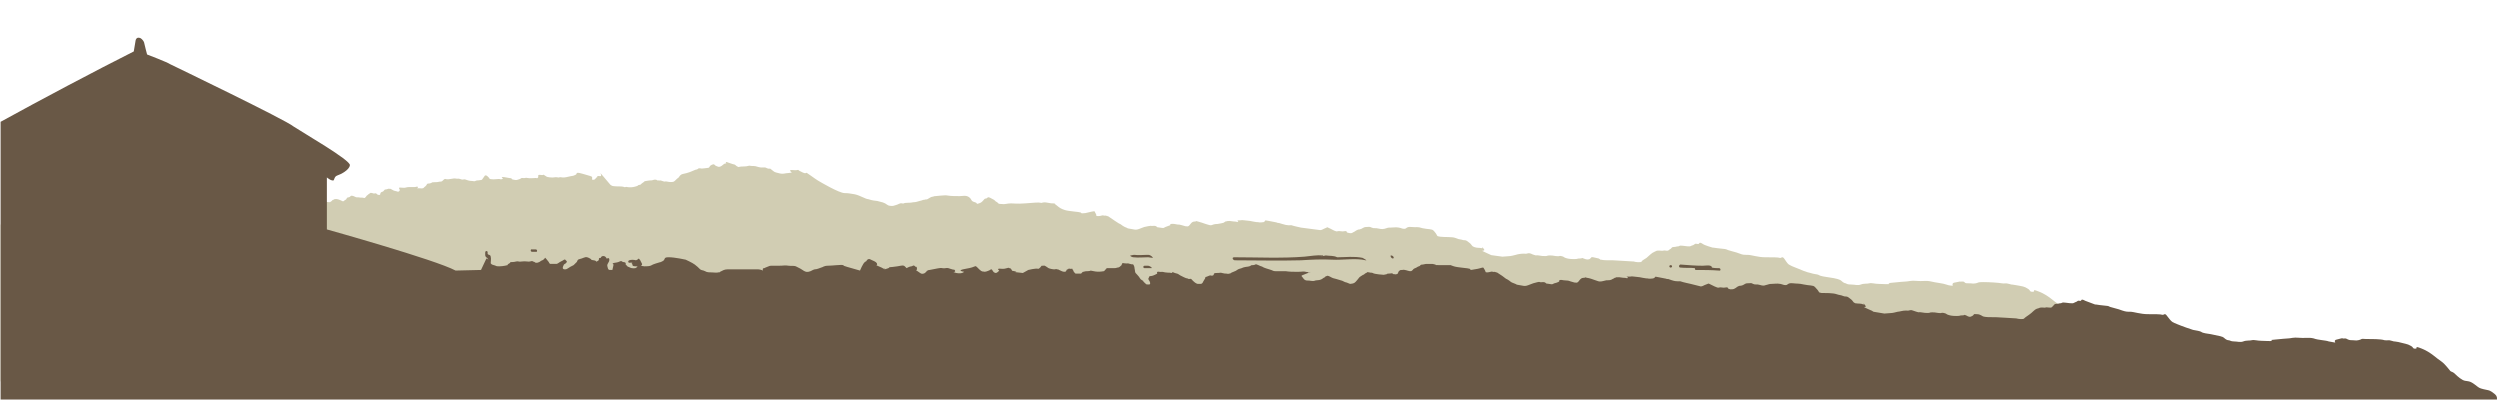 <?xml version="1.0" encoding="utf-8"?>
<!-- Generator: Adobe Illustrator 16.0.0, SVG Export Plug-In . SVG Version: 6.00 Build 0)  -->
<!DOCTYPE svg PUBLIC "-//W3C//DTD SVG 1.1//EN" "http://www.w3.org/Graphics/SVG/1.1/DTD/svg11.dtd">
<svg version="1.1" xmlns="http://www.w3.org/2000/svg" xmlns:xlink="http://www.w3.org/1999/xlink" x="0px" y="0px" width="413px"
	 height="66px" viewBox="0 0 413 66" style="enable-background:new 0 0 413 66;" xml:space="preserve">
<style type="text/css">
<![CDATA[
	.st0{fill:#E0DEC8;}
	.st1{clip-path:url(#SVGID_16_);fill:none;}
	.st2{clip-path:url(#SVGID_2_);}
	.st3{clip-path:url(#SVGID_4_);}
	.st4{clip-path:url(#SVGID_6_);}
	.st5{clip-path:url(#SVGID_8_);}
	.st6{clip-path:url(#SVGID_18_);fill:none;}
	.st7{fill:none;}
	.st8{fill:#695845;}
	.st9{fill:#695846;}
	.st10{fill:#D1CDB3;}
	.st11{clip-path:url(#SVGID_10_);}
	.st12{clip-path:url(#SVGID_12_);}
	.st13{clip-path:url(#SVGID_14_);}
	.st14{clip-path:url(#SVGID_16_);}
	.st15{clip-path:url(#SVGID_18_);}
	.st16{fill:#DAD7BC;}
]]>
</style>
<g id="Layer_1">
</g>
<g id="Layer_2">
</g>
<g id="Layer_3_1_">
	<g>
		<defs>
			<rect id="SVGID_9_" x="0.1" y="-2.7" width="435.2" height="68.7"/>
		</defs>
		<clipPath id="SVGID_2_">
			<use xlink:href="#SVGID_9_"  style="overflow:visible;"/>
		</clipPath>
		<g class="st2">
			<g id="Layer_3_5_">
				<path class="st10" d="M23.8,34.1c0.4,0.1,0.5,0,0.9-0.1c0.3-0.1,0.2-0.1,0.9-0.3c0.8-0.2,0.8-0.3,1.3-0.4
					c0.5-0.1,0.2,0.1,0.8-0.2c0.6-0.2,0.6-0.2,0.6-0.2s-0.2-0.3,0,0c0.2,0.3-0.1,0.2,0.2,0.3c0.2,0.1,0.3-0.1,0.3-0.1
					s0.1-0.3,0.4-0.2c0.4,0.1,0.2,0.2,0.5,0.3c0.2,0.1,0.2,0.1,0.2,0.1s0.1-0.5,0.4-0.6c0.3-0.1,0.2-0.6,0.5-0.5
					c0.4,0.1,0.4-0.1,0.7,0.4c0.3,0.4,0.5,0.7,0.7,0.7c0.2,0.1,0.2,0,0.7,0.1c0.4,0.1,0.7-0.1,1.3,0.1c0.5,0.2,0.9,0.2,1,0.2
					c0.2,0.1,0.2,0,0.5,0c0.3,0,0.5-0.1,0.5-0.1l0.2-0.3c0,0-0.4-0.4,0.4-0.2c0.8,0.2,0.8,0.2,0.8,0.2s0.1,0.2,0.2,0.2
					c0.2,0,0.4,0.1,0.5,0c0.2-0.1-0.4,0.1,0.2-0.1c0.5-0.2,0.1-0.3,0.5-0.2c0.5,0.1,0.1,0.1,0.5,0.1c0.4,0.1,0.4,0.1,0.4,0.1
					l0.6-0.1c0,0-0.1-0.4,0.5-0.4c0.5,0,0.6-0.2,1.1-0.1c0.5,0.1,0.2-0.2,0.8,0c0.6,0.2,0.4-0.1,0.9,0.2c0.5,0.2,0.1,0.2,0.5,0.2
					c0.5,0.1,0.3,0.1,1.1,0.1c0.8,0,0.9,0,1.2,0c0.3,0-0.1-0.2,0.5-0.1c0.5,0.1,0.6-0.1,0.9,0.1c0.3,0.2-0.2,0,0.3,0.2
					c0.5,0.2,0.6,0.2,0.9,0.2s0.2-0.4,0.7-0.1c0.4,0.2,0.2,0.3,0.5,0.5c0.2,0.2,0.2,0.2,0.8,0.3c0.5,0.1,0.5,0.1,0.5,0.1l0.5-0.6
					c0,0,0-0.1,0.5,0c0.5,0.1,0.2,0.1,0.5,0.1c0.3,0,0.2-0.7,0.5-0.7c0.3,0.1,0.8,0.1,0.8,0.1l0.3-0.2c0,0,0.1-0.2,0.3-0.2
					c0.2-0.1-0.2,0,0.2-0.1c0.5-0.1,0.9,0.2,1,0.2c0.2,0.1-0.2-0.1,0.2,0.1c0.3,0.2,0.4-0.2,0.6-0.2c0.2-0.1,0.1-0.4,0.5-0.4
					c0.4-0.1,0.2-0.4,0.8-0.2c0.5,0.2,0.3,0.2,0.8,0.2c0.5,0.1,0.7,0,0.9,0.1c0.2,0.1,0.4-0.3,0.5-0.4c0.2-0.1,0.2-0.2,0.4-0.3
					c0.2-0.1,0.1-0.2,0.5-0.1c0.5,0.2,0.4-0.1,0.7,0.1c0.2,0.2,0.2,0.2,0.5,0.2c0.2,0,0-0.4,0.4-0.5c0.4-0.1,0.3-0.4,0.6-0.4
					c0.3,0,0.4-0.2,0.7-0.1c0.3,0.1-0.2-0.2,0.3,0.1c0.5,0.3,0.5,0.2,0.8,0.3c0.2,0.1,0.4,0.1,0.5-0.1c0.2-0.2-0.5-0.6,0.3-0.5
					c0.8,0.1,0.7-0.1,1.3-0.1c0.5,0,0.5,0,0.9,0c0.4,0,0.4-0.2,0.5,0c0.2,0.2-0.5,0.2,0.2,0.2c0.8,0.1,0.8-0.1,0.9-0.2
					c0.2-0.1,0.4-0.4,0.4-0.4s-0.1-0.2,0.5-0.2c0.5-0.1,0.1-0.2,0.8-0.2c0.7,0,0.6-0.1,1-0.1s0.5-0.6,0.9-0.4
					c0.5,0.1,1.2-0.2,1.6-0.1c0.4,0.1,0.2-0.1,0.8,0.1c0.5,0.2,0.4-0.1,0.9,0.1c0.5,0.2,0.9,0.2,1,0.2c0.2,0,0.4,0.1,0.5,0
					c0.2-0.1,0.3-0.1,0.5-0.1s0.6-0.1,0.6-0.1l0.5-0.7c0,0,0.2-0.1,0.4,0.1c0.2,0.2,0.4,0.4,0.4,0.4s-0.4,0,0.2,0.1
					c0.5,0.1,1.3-0.1,1.5,0c0.2,0.1,0.5-0.1,0.5-0.1s-0.7-0.4,0.4-0.2c1,0.2,0.9,0.1,1,0.2c0.1,0.1-0.1,0.1,0.4,0.2
					c0.5,0.1,0.5,0,0.9-0.1c0.3-0.1,0.2-0.2,0.5-0.2c0.4,0.1,0.5-0.1,0.8,0c0.3,0.1,1.3,0,1.5,0c0.2,0-0.2,0.2,0.2,0
					c0.3-0.2-0.2-0.6,0.5-0.5c0.7,0.1,0.3-0.2,0.7,0.1c0.4,0.2,0.1,0.2,0.8,0.3c0.7,0.1,0.9-0.1,1.3,0c0.2,0.1,0.3-0.1,0.7,0
					c0.4,0.1,1-0.1,1.5-0.2c0.5-0.1,0.2,0,0.5-0.1c0.2-0.1-0.2,0.1,0.2-0.1c0.5-0.1-0.2-0.6,1.2-0.2c1.3,0.4,1.6,0.4,1.6,0.6
					c0.1,0.2-0.2,0.4,0.2,0.4c0.4,0,0.4-0.4,0.6-0.4c0.2-0.1-0.2-0.3,0.5-0.2c0.6,0.1-0.5-1.2,0.6,0.1c1.1,1.3,1.1,1.3,1.1,1.3
					s0.1,0.1,0.3,0.2c0.2,0.1,1.3,0.1,1.3,0.1s0.5,0,0.7,0.1c0.2,0.1,0.2-0.1,0.5,0c0.4,0.1,1,0,1,0s0.5-0.1,0.7-0.2
					c0.2-0.2,0.2-0.1,0.5-0.2c0.2-0.2,0.2-0.2,0.5-0.4c0.4-0.2-0.2-0.1,0.4-0.2c0.5-0.1,0.7-0.1,0.9-0.1c0.2,0,0.5-0.2,0.8-0.1
					c0.3,0.1-0.1,0.1,0.3,0.1c0.4,0.1,0.2-0.1,0.7,0.1c0.5,0.2,0.4,0,0.8,0.1c0.4,0.1,0.9,0.1,1.1,0s0.5-0.5,0.7-0.6
					c0.2-0.1,0.2-0.4,0.6-0.6c0.4-0.1-0.1,0,0.8-0.2c0.8-0.2,1.4-0.6,1.7-0.6c0.3-0.1,0.1-0.2,0.5-0.2c0.4,0.1,0.5,0,0.8,0
					c0.2,0,0.7-0.1,0.7-0.1l0.2-0.3c0,0,0.5-0.4,0.7-0.2s0.2,0.2,0.5,0.3c0.2,0.1,0.4,0.1,0.7-0.1c0.3-0.2,0.4-0.4,0.7-0.4
					c0.3,0.1-0.5-0.5,0.5-0.1c1.1,0.4,0.9,0.2,1.1,0.4c0.2,0.2,0.5,0.3,0.5,0.3s0.2-0.1,0.9-0.1c0.7,0,0.7-0.2,1.1-0.1
					c0.4,0.1,0.4-0.1,1.3,0.2c0.8,0.2,0.9-0.1,1.4,0.2c0.5,0.2,0.4-0.1,0.7,0.2c0.3,0.2,0.4,0.4,0.8,0.5c0.4,0.1,0.7,0.2,1,0.2
					c0.4,0,0.6-0.1,0.9-0.1c0.2,0,0.7-0.1,0.7-0.1s-0.8-0.5,0.2-0.4c1,0.1,0.7-0.2,1,0.1c0.4,0.2-0.2-0.1,0.6,0.3
					c0.9,0.4,0.1-0.4,1.3,0.5c1.1,0.8,1.5,1,1.5,1s3.2,1.9,4.1,1.9c0.8,0,0.9,0.1,1.7,0.2c0.9,0.2,1.8,0.8,2.2,0.8
					c0.4,0.1,0.5,0.2,1.5,0.3c0.9,0.2,1.1,0.3,1.3,0.4c0.2,0.1,0.5,0.4,0.8,0.4c0.2,0,0.4,0.1,0.9-0.1c0.5-0.1,0.7-0.4,1.1-0.3
					c0.4,0.1,0.1-0.1,0.9-0.1c0.8,0,0.8-0.1,1.1-0.1c0.3,0,0.5-0.1,0.9-0.2c0.5-0.1,0.5-0.2,0.8-0.2c0.2-0.1,0.3,0,0.5-0.1
					c0.2-0.1,0.6-0.4,0.8-0.4c0.2,0,0.2-0.1,0.5-0.1c0.2,0,1.6-0.2,2-0.1c0.5,0.1,1.5,0.1,2,0.1c0.5,0,1.1-0.2,1.6,0.2
					c0.5,0.4,0.2,0.6,0.9,0.8c0.7,0.2,0,0.4,0.7,0.2c0.7-0.2,0.8-0.8,1.1-0.8c0.4,0,0.2-0.4,0.8-0.1c0.7,0.4,0.5,0.2,0.9,0.6
					c0.5,0.2,0.2,0.4,0.9,0.4c0.6,0.1,0.9-0.1,1.6-0.1c0.7,0,0.9,0.1,2.3,0c1.4-0.1,2.3-0.2,2.6-0.1c0.3,0.1,0.2-0.2,1.2,0
					c0.9,0.2,1,0,1.2,0.2c0.2,0.2-0.5-0.3,0.2,0.2c0.6,0.5,0.8,0.6,1.4,0.8c0.6,0.2,2.4,0.3,2.6,0.4c0.2,0.1-0.1,0.2,0.8,0.1
					c0.8-0.2,1.3-0.3,1.4-0.3c0.2,0,0.1,0.1,0.3,0.4c0.2,0.3-0.1,0.4,0.4,0.4c0.5,0,0.7-0.2,0.9-0.1c0.2,0.1,0.2-0.1,0.6,0.1
					c0.4,0.2-0.5-0.4,0.4,0.2c0.9,0.6,1,0.7,1.5,1c0.5,0.2,0.4,0.3,1,0.6c0.6,0.2,0.2,0.2,0.9,0.3s0.8,0.2,1.2,0.1
					c0.4-0.1,0.5-0.2,1.1-0.4c0.5-0.1,0.9-0.2,1.1-0.2c0.2,0.1,0.6-0.1,0.9,0.1c0.3,0.2-0.1,0.1,0.6,0.2c0.7,0.1,0.5,0.1,0.9-0.1
					c0.5-0.2,0.8-0.3,0.8-0.3s-0.2-0.3,0.7-0.2c0.9,0.2,0.5,0,1.2,0.2c0.6,0.2,0.7,0.2,1,0.2c0.4-0.1,0.5-0.8,1.1-0.8
					c0.6,0-0.2-0.2,0.6,0s1.9,0.7,2.2,0.6c0.3-0.1,0.5-0.2,1-0.2c0.5-0.1,0.7-0.1,1-0.2c0.3-0.2,0.4-0.3,0.5-0.2
					c0.2,0.1-0.4-0.1,0.5-0.1c0.9,0.1,0.6,0.1,0.9,0.1c0.5,0,0.2,0.2,0.5,0c0.2-0.2-0.6-0.2,0.2-0.2c0.9,0-0.2-0.1,0.9,0
					c1,0.1,0.9,0.1,1.4,0.2c0.5,0.1,0.6,0.1,0.8,0.1c0.2,0.1,0.9,0,0.9,0c0.5-0.2-0.1-0.4,0.9-0.2c0.9,0.2,1.2,0.2,1.4,0.3
					c0.2,0.1-0.1-0.1,0.8,0.2c0.9,0.3,1.3,0.2,1.5,0.2c0.2,0.1,1.6,0.4,1.6,0.4L218,38c0,0,0.2,0.1,0.7-0.2c0.5-0.2,0.4-0.2,0.5-0.2
					c0.2,0-0.5-0.3,0.2,0c0.7,0.3,0.9,0.5,1.3,0.6c0.2,0.1,0.3-0.1,0.8,0c0.5,0.1,0.7-0.1,0.9,0c0.2,0.1-0.1,0.2,0.5,0.3
					c0.5,0.1,0.5-0.1,0.8-0.2c0.2-0.1,0.5-0.4,0.9-0.4c0.5-0.1,0.6-0.4,1.1-0.4c0.5,0,0.5-0.1,0.9,0.1c0.3,0.1,0.2,0.1,0.8,0.1
					c0.6,0.1,0.8,0.2,1.3,0.1c0.6-0.2,0.6-0.2,1-0.2c0.5,0,0.9-0.1,1.4,0c0.5,0.1,0.5,0.2,0.9,0.2s0.3-0.4,1.2-0.3
					c0.9,0.1,0.9-0.1,1.8,0.2c0.9,0.2,1.6,0.1,1.8,0.4c0.2,0.2-0.4-0.5,0.2,0.2c0.6,0.7,0.2,0.7,0.9,0.8s2,0,2.5,0.2
					c0.5,0.2,0.5,0.2,1.1,0.3c0.5,0.2,0.5-0.1,1.1,0.4c0.7,0.5,0.4,0.6,0.9,0.8c0.5,0.2,0.9,0.1,1.3,0.2c0.3,0.1-0.2-0.6,0.3,0.1
					c0.5,0.6-1.1,0,0.5,0.7c1.6,0.7,0.4,0.3,0.4,0.3l2.2,0.3l1.3-0.1c0,0,0.6-0.1,0.9-0.2c0.3-0.1,0.8-0.2,1.4-0.2
					c0.6,0.1,0.5-0.2,1.1,0c0.5,0.2-0.1,0,0.5,0.2c0.6,0.2,0.2,0,0.8,0.1c0.5,0.1,0.7,0.1,1.1,0.1s0.2-0.1,0.7-0.1
					c0.6,0,0.2,0,1,0.1c0.8,0.1,0.5-0.1,0.9,0c0.5,0.1,0.4,0.2,0.7,0.3c0.3,0.1,0.6,0.2,1.4,0.2s0.4-0.1,1-0.1c0.6,0,0.1-0.2,0.6,0
					c0.5,0.2,0.7,0.2,1,0.1c0.3-0.2,0.2-0.4,0.6-0.3c0.4,0.1,0.5,0.1,0.9,0.2c0.4,0.2,0.1,0.2,0.4,0.2c0.4,0.1,1,0.1,1.5,0.1
					c0.5,0,0.2,0,0.5,0c0.3,0,3.1,0.2,3.4,0.2c0.2,0.1,1.2,0.2,1.3,0c0.1-0.2,0.2-0.2,0.8-0.6c0.5-0.4,0.8-0.8,1.3-1
					c0.5-0.2,0.2-0.2,0.9-0.2c0.7,0.1,0.5-0.1,1,0c0.5,0.1,0.5-0.2,0.8-0.3c0.2-0.2,0.2-0.3,0.5-0.3c0.4,0,0.4-0.1,0.7-0.1
					s0.1-0.2,0.8-0.1c0.7,0.1,0.9,0.1,1.1,0.1c0.2,0,0.2-0.1,0.6-0.2c0.4-0.2,0.2-0.3,0.7-0.2c0.5,0.1,0.1-0.5,0.9,0
					c0.2,0.2,1.6,0.6,1.6,0.6s0.2,0,0.8,0.1c0.6,0.1,1.3,0.1,1.5,0.2c0.2,0.1,0.2,0.1,0.9,0.3c0.8,0.2,0.7,0.2,1.3,0.4
					c0.5,0.2,0.7,0.2,1.3,0.2c0.6,0,1.7,0.4,2.9,0.4c1.2,0,2.2,0,2.4,0.1c0.3,0.1,0.4-0.4,0.8,0.2c0.4,0.6,0.6,0.9,0.9,1
					c0.3,0.2,1.2,0.5,1.4,0.6c0.2,0.1,1.4,0.6,2,0.7c0.6,0.2,1.1,0.2,1.3,0.3c0.2,0.1,0.2,0.2,1.6,0.4c1.5,0.2,2,0.4,2.2,0.6
					c0.2,0.2,0.5,0.4,0.7,0.4c0.2,0.1,0.3,0.2,0.9,0.2s1.1,0.2,1.6,0c0.5-0.2,1.1-0.1,1.4-0.2c0.4-0.1,0.9,0.1,1.6,0.1
					c0.7,0,1.6,0.1,1.7,0c0.2-0.1-0.7-0.1,0.5-0.2c1.1-0.1,2-0.2,2.3-0.2c0.3,0,0.9-0.2,1.7-0.1c0.9,0.1,1.6-0.1,2.4,0.1
					c0.8,0.2,2,0.3,2.5,0.5c0.5,0.2,1.1,0.2,1.1,0.2s-0.2-0.4,0.2-0.5c0.5-0.1,1-0.2,1-0.2c0,0.1,0.5-0.1,0.7,0.1s0.2,0.2,0.8,0.2
					s0.5,0.1,1.1,0c0.5-0.1,0.2-0.2,1.2-0.2s2.6,0.1,3.1,0.2c0.5,0.1,0.5-0.1,1.2,0.1c0.6,0.2,0,0,1.1,0.2c1.1,0.2,1.4,0.2,2,0.6
					c0.5,0.3,0.2,0.5,0.8,0.5c0.6,0-0.4-0.6,1.1,0c1.5,0.6,2.4,1.6,3.2,2.1c0.7,0.5,1.3,1.4,1.5,1.6c0.2,0.2,0.4,0.1,0.8,0.5
					c0.4,0.4,1.1,1,1.6,1.1c0.5,0.1,0.8,0,1.6,0.6c0.8,0.6,0.7,0.6,1.5,0.8c0.8,0.2,0.8,0.1,1.3,0.4c0.5,0.3,0.5,0.2,0.8,0.6
					s-0.1,0.4,0.6,0.9s-0.2,1.4-0.2,1.4l0.5,0.8v4h-381v-22L23.8,34.1z"/>
			</g>
			<path class="st7" d="M218.1,42.5C218.1,42.5,218.1,42.4,218.1,42.5C218.1,42.4,218.1,42.5,218.1,42.5z"/>
			<path class="st9" d="M251.3,44C251.3,44,251.3,43.9,251.3,44C251.3,43.9,251.3,44,251.3,44z"/>
			<path class="st9" d="M156.3,43.9C156.3,43.9,156.3,43.9,156.3,43.9L156.3,43.9C156.3,43.9,156.3,43.9,156.3,43.9z"/>
			<path class="st9" d="M156.3,43.9L156.3,43.9C156.4,44,156.4,44,156.3,43.9z"/>
			<path class="st9" d="M156.3,43.9C156.2,43.9,156.2,43.9,156.3,43.9L156.3,43.9z"/>
			<path class="st9" d="M411.6,44.3C411.6,44.3,411.6,44.3,411.6,44.3C411.6,44.3,411.6,44.3,411.6,44.3z"/>
			<path class="st9" d="M411.6,64.7c-0.5-0.3-0.5-0.2-1.3-0.4s-0.7-0.2-1.5-0.8c-0.8-0.6-1.1-0.5-1.6-0.6c-0.5-0.1-1.2-0.7-1.6-1.1
				c-0.4-0.4-0.5-0.3-0.8-0.5c-0.2-0.2-0.8-1.1-1.5-1.6c-0.8-0.5-1.7-1.5-3.2-2.1c-1.5-0.6-0.5,0-1.1,0c-0.5,0-0.2-0.2-0.8-0.5
				c-0.5-0.3-0.9-0.3-2-0.6c-1.1-0.2-0.5,0-1.1-0.2c-0.6-0.2-0.6,0-1.2-0.1c-0.5-0.2-2.2-0.2-3.1-0.2c-0.9-0.1-0.6,0.1-1.2,0.2
				c-0.5,0.1-0.5,0-1.1,0c-0.5,0-0.5-0.1-0.8-0.2c-0.2-0.2-0.7,0-0.7-0.1c0-0.1-0.5,0.1-1,0.2c-0.5,0.1-0.2,0.5-0.2,0.5
				s-0.5-0.1-1.1-0.2c-0.5-0.2-1.7-0.2-2.5-0.5c-0.8-0.2-1.6,0-2.4-0.1c-0.9-0.1-1.4,0.1-1.7,0.1c-0.3,0-1.2,0.1-2.3,0.2
				c-1.2,0.1-0.2,0.1-0.5,0.2c-0.2,0.1-1,0-1.7,0c-0.7,0-1.2-0.2-1.6-0.1c-0.3,0.1-0.9,0-1.4,0.2c-0.5,0.2-1,0-1.6,0
				c-0.5,0-0.6-0.2-0.9-0.2c-0.2,0-0.5-0.2-0.7-0.4c-0.2-0.2-0.7-0.3-2.2-0.6c-1.5-0.2-1.4-0.3-1.6-0.4c-0.2-0.1-0.7-0.2-1.3-0.3
				c-0.6-0.2-1.8-0.6-2-0.7c-0.2-0.1-1.1-0.4-1.4-0.6c-0.3-0.2-0.5-0.5-0.9-1c-0.4-0.6-0.5-0.1-0.8-0.2c-0.2-0.1-1.3-0.1-2.4-0.1
				c-1.2,0-2.3-0.4-2.9-0.4c-0.5,0-0.7,0-1.3-0.2c-0.6-0.2-0.5-0.2-1.3-0.4c-0.7-0.2-0.8-0.2-0.9-0.3c-0.2-0.1-0.9-0.1-1.5-0.2
				c-0.5-0.1-0.8-0.1-0.8-0.1s-1.3-0.5-1.6-0.6c-0.9-0.5-0.5,0.1-0.9,0c-0.5-0.1-0.3,0.1-0.7,0.2c-0.4,0.2-0.4,0.2-0.6,0.2
				c-0.2,0-0.4,0-1.1-0.1c-0.7-0.1-0.5,0.1-0.8,0.1c-0.3,0-0.3,0.1-0.7,0.1c-0.4,0-0.3,0.2-0.5,0.3c-0.2,0.2-0.2,0.4-0.8,0.3
				c-0.6-0.1-0.3,0.1-1,0c-0.6,0-0.4,0.1-0.9,0.2c-0.5,0.2-0.7,0.6-1.3,1c-0.6,0.4-0.7,0.5-0.8,0.6c-0.1,0.2-1,0.1-1.3,0
				c-0.2,0-3.1-0.2-3.4-0.2c-0.3,0,0,0-0.5,0s-1.1,0-1.5-0.1c-0.3-0.1,0,0-0.4-0.2c-0.4-0.2-0.5-0.2-0.9-0.2
				c-0.4-0.1-0.3,0.2-0.6,0.3c-0.3,0.2-0.5,0.2-1-0.1c-0.6-0.2,0,0-0.6,0c-0.6,0-0.2,0.1-1,0.1c-0.8,0-1.1-0.1-1.4-0.2
				c-0.3-0.1-0.2-0.2-0.7-0.3c-0.5-0.1-0.2,0.1-0.9,0c-0.8-0.1-0.5-0.1-1-0.1c-0.5,0-0.3,0.1-0.7,0.1c-0.4,0-0.5,0-1.1-0.1
				c-0.5-0.1-0.2,0.1-0.8-0.1c-0.6-0.2,0,0-0.6-0.2c-0.5-0.2-0.5,0.1-1.1,0c-0.6,0-1.1,0.2-1.4,0.2c-0.3,0.1-0.9,0.2-0.9,0.2
				l-1.3,0.1l-1.8-0.3c-0.1-0.1-0.3-0.2-0.8-0.4c-1.6-0.7,0-0.1-0.6-0.7c-0.5-0.6,0,0-0.3-0.1c-0.3-0.2-0.7-0.1-1.3-0.2
				c-0.5-0.2-0.2-0.3-0.9-0.8c-0.6-0.5-0.6-0.2-1.1-0.4c-0.5-0.2-0.5-0.1-1.1-0.3c-0.5-0.2-1.9-0.2-2.5-0.2
				c-0.6-0.1-0.2-0.1-0.9-0.8c-0.6-0.7,0,0-0.2-0.2c-0.2-0.3-0.9-0.2-1.8-0.4c-0.9-0.2-0.9-0.1-1.8-0.2c-0.9-0.1-0.8,0.3-1.2,0.3
				s-0.4-0.1-0.9-0.2c-0.6-0.1-0.9,0-1.4,0s-0.5,0.1-1,0.2c-0.5,0.2-0.7,0-1.3-0.1c-0.6,0-0.5,0-0.8-0.1c-0.3-0.2-0.3-0.1-0.9-0.1
				c-0.5,0-0.5,0.3-1.1,0.4c-0.5,0-0.7,0.3-0.9,0.4c-0.2,0.1-0.2,0.2-0.8,0.2c-0.6-0.1-0.3-0.2-0.5-0.3c-0.2-0.1-0.5,0.1-0.9,0
				c-0.5-0.1-0.5,0.1-0.8,0c-0.3-0.1-0.5-0.2-1.3-0.6c-0.8-0.3,0,0-0.2,0c-0.2,0,0,0-0.6,0.2c-0.5,0.3-0.7,0.2-0.7,0.2l-1.6-0.4
				c0,0-1.4-0.3-1.6-0.4c-0.2-0.1-0.6,0.1-1.5-0.2c-0.9-0.3-0.5-0.2-0.8-0.2c-0.2-0.1-0.5-0.1-1.4-0.3c-0.9-0.2-0.3,0-0.9,0.2
				c0,0-0.7,0.1-0.9,0c-0.2,0-0.2,0-0.8-0.1c-0.5-0.1-0.4-0.1-1.4-0.2c-1-0.1,0,0-0.9,0s0,0-0.2,0.2c-0.2,0.2,0,0-0.5,0
				c-0.4,0,0,0-0.9-0.1c-0.5,0-0.6,0-0.6,0.1c-0.1-0.1-0.2,0.1-0.5,0.2c-0.3,0.2-0.5,0.2-1,0.2c-0.5,0.1-0.7,0.2-1,0.2
				c-0.3,0.1-1.4-0.5-2.2-0.6c-0.8-0.2,0,0-0.6,0c-0.6,0-0.7,0.7-1.1,0.8c-0.3,0-0.4,0-1-0.2c-0.6-0.2-0.2-0.1-1.2-0.2
				c-0.9-0.2-0.7,0.2-0.7,0.2s-0.3,0.2-0.8,0.3c-0.5,0.2-0.2,0.2-0.9,0.1c-0.7-0.1-0.3,0-0.6-0.2c-0.3-0.2-0.7,0-0.9-0.1
				c-0.2-0.1-0.6,0.1-1.1,0.2c-0.6,0.2-0.7,0.3-1.1,0.4c-0.4,0.1-0.5,0-1.2-0.1c-0.7-0.1-0.3-0.1-0.9-0.3c-0.6-0.2-0.5-0.3-1-0.6
				c-0.5-0.2-0.5-0.4-1.5-1c-0.9-0.6,0,0-0.4-0.2s-0.4,0-0.6-0.1c-0.2-0.1-0.5,0.1-0.9,0.1s-0.2-0.1-0.4-0.4
				c-0.2-0.3-0.2-0.4-0.3-0.4c-0.2,0-0.6,0.2-1.4,0.3c-0.9,0.2-0.6,0-0.8-0.1c-0.2-0.1-2-0.2-2.6-0.4c-0.2-0.1-0.4-0.1-0.5-0.2
				c-0.1,0-0.3,0-0.4,0c-0.3,0-0.8,0-1.6,0s-0.3,0-0.6-0.1c-0.4-0.1-0.4-0.1-0.6-0.1s-0.3,0-0.7,0c-0.3,0-0.2,0-0.7,0.1
				c-0.6,0-0.3,0.2-0.7,0.3c-0.3,0.1-0.3,0.2-0.6,0.3c-0.3,0.1-0.4,0.3-0.4,0.3s-0.2,0.2-0.3,0.2c-0.2,0-0.3,0-0.6-0.1
				c-0.3-0.1,0,0-0.4-0.1c-0.4-0.1,0,0-0.5,0c-0.5,0-0.2,0.1-0.3,0.1c-0.3,0-0.2,0.3-0.3,0.3c-0.1,0.1,0,0.3-0.3,0.3
				c-0.3,0.1,0,0-0.3,0c-0.3,0-0.2,0-0.3-0.1c-0.2-0.1-0.3,0-0.7,0c-0.3,0-0.3,0.1-0.3,0.1l-0.5,0.1c0,0-1.6-0.1-1.8-0.3
				c-0.3-0.1-0.2,0-0.6-0.1c-0.5-0.1-0.2,0-0.5,0.1s-0.3,0.3-0.5,0.3c-0.2,0.1-0.6,0.4-0.6,0.4s-0.7,0.9-0.8,0.9
				c-0.1,0.1-0.5,0.2-0.7,0.2c-0.2,0-0.4-0.2-0.9-0.3c-0.4-0.2-0.3-0.2-1.4-0.5c-1.1-0.3,0,0-0.4-0.1c-0.4-0.1-0.6-0.3-0.9-0.4
				s-0.2,0-0.3,0c-0.1,0-0.3,0.1-0.3,0.2c-0.1,0-0.5,0.3-0.5,0.3s-0.3,0.2-0.8,0.2c-0.4,0-0.4,0.2-1,0.1c-0.5-0.1-0.6,0-0.9-0.1
				c-0.3-0.1-0.4-0.4-0.6-0.6c-0.2-0.2,0-0.2,1-0.6c1.1-0.4,0,0,0-0.1c0-0.1,0,0-0.4-0.1c-0.4-0.1-0.5,0-1.1,0c-0.6,0-0.5,0-0.7,0
				c-0.3,0-0.9,0-1.5-0.1c-0.7,0-0.3,0-0.9,0c-0.6,0-0.4,0-0.8,0c-0.4,0-0.3-0.1-1-0.3c-0.7-0.2-0.3-0.1-0.9-0.3
				c-0.5-0.3-0.3-0.1-0.9-0.4c-0.6-0.3-0.4,0-0.9,0s-0.2,0.1-0.6,0.2c-0.4,0.1,0,0-0.6,0.1c-0.6,0.1-0.5,0.2-1,0.3
				c-0.4,0.1-0.4,0.3-1,0.5c-0.6,0.2-0.4,0.3-0.7,0.3c-0.3,0.1-0.3,0-0.5,0s-0.3,0-0.7-0.1c-0.3-0.1-0.2,0-0.9,0s-0.3,0.3-0.6,0.4
				c-0.2,0.1-0.3,0-0.4,0c-0.2,0-0.3,0.1-0.6,0.2c-0.4,0.1-0.2,0.1-0.3,0.3c-0.1,0.2-0.2,0.3-0.3,0.5c-0.1,0.3-0.3,0.4-0.4,0.4
				c-0.1,0-0.5,0-0.5,0s-0.3,0-0.8-0.5c-0.4-0.5-0.4-0.3-0.7-0.3c-0.3-0.2-0.2,0-0.8-0.3c-0.6-0.3,0,0-0.6-0.3
				c-0.6-0.4-0.3-0.2-0.9-0.4c-0.6-0.3-0.3,0-0.6,0c-0.3-0.1-0.2,0-1-0.1c-0.8-0.2-0.4,0-1-0.1c-0.5-0.1-0.3,0.3-0.3,0.3
				s-0.7,0.4-1,0.4c-0.4,0-0.3,0.1-0.4,0.3c-0.2,0.2,0.1,0.5,0.1,0.5s0.4,0.7-0.2,0.6c-0.5,0-0.3-0.1-0.6-0.3
				c-0.4-0.3,0-0.2-0.4-0.4s-0.3-0.4-0.8-0.9c-0.5-0.5-0.3-0.4-0.4-0.8s0-0.4-0.2-0.8c-0.2-0.3,0,0-0.6-0.2c-0.6-0.2-0.3,0-0.9-0.1
				c-0.6-0.1-0.3,0-0.4,0.1c-0.1,0.1-0.1,0.3-0.2,0.3c-0.1,0.1-0.3,0.3-0.5,0.3s-0.2,0.1-0.6,0.1h-1c-0.4,0-0.2,0-0.4,0.2
				c-0.2,0.1-0.2,0.3-0.3,0.3c-0.1,0-0.8,0.2-1.7,0c-0.9-0.2-0.3,0-1,0c-0.6,0-0.5,0.1-0.7,0.1s-0.3,0.3-0.4,0.3s-0.3,0-0.7,0
				c-0.3,0-0.2,0-0.4-0.2s-0.1-0.3-0.3-0.5c-0.1-0.3,0,0-0.4-0.1c-0.4-0.1-0.2,0.1-0.4,0.1c-0.3,0-0.1,0.4-0.5,0.4
				c-0.3,0-0.5-0.1-0.9-0.3c-0.3-0.2,0,0-0.3-0.1c-0.3-0.1-0.3,0-0.5,0s-0.9-0.1-1.1-0.3c-0.3-0.2,0,0-0.3-0.2
				c-0.3-0.2-0.4-0.1-0.4-0.1h-0.3c0,0-0.4,0.6-0.6,0.5c-0.4-0.1-1.6,0.2-1.6,0.2l-0.9,0.5c0,0,0,0-0.9-0.1c-0.9-0.1,0,0-0.2-0.1
				c-0.2-0.1,0,0-0.3-0.1c-0.3-0.1-0.3,0.1-0.5-0.3c-0.3-0.4,0,0-0.3-0.2c-0.3-0.2-0.5,0.2-1.4,0.1c-0.9-0.1-0.3,0.3-0.3,0.3
				s-0.3,0.4-0.6,0.4c-0.3-0.1-0.3-0.1-0.5-0.4c-0.2-0.4-0.4-0.1-0.4-0.1s-0.6,0.3-0.9,0.3c-0.3-0.1-0.4,0.1-0.9-0.4
				c-0.2-0.2-0.2-0.2-0.2-0.2s0,0-0.2-0.2c-0.4-0.3,0,0-1.8,0.3c-1.8,0.3-0.3,0.5-0.3,0.5s-0.3,0.4-1.3,0.2c-1-0.3,0,0-0.2-0.4
				c-0.2-0.3,0,0-0.8-0.3c-0.1,0-0.2-0.1-0.3-0.1c-0.3-0.1-0.6,0.1-1,0c-0.4-0.1-0.9,0.1-2.1,0.3c-1.3,0.2,0,0-0.3,0.1
				c-0.3,0.1-0.3,0.4-0.7,0.5c-0.4,0.1-0.4,0-1-0.4c-0.5-0.3,0,0-0.1-0.5c-0.1-0.5,0,0-0.3-0.3c-0.3-0.3-0.4,0-0.6,0
				c-0.3,0-0.8,0.3-0.8,0.3s0,0-0.3-0.3c-0.3-0.3-0.8,0-2,0.1c-1.2,0.1,0,0-1,0.3c-1,0.3,0,0-0.3,0c-0.4,0,0,0-1-0.4
				c-1-0.4,0,0-0.3-0.3c0,0,0-0.1,0-0.2c-0.2-0.3-0.6-0.4-1-0.6c-0.3-0.2-0.6-0.1-0.8,0.3c-0.1,0-0.1,0-0.2,0.1
				c-0.3,0.2-0.8,1.4-0.8,1.4s-1.1-0.3-2.1-0.6c-1-0.3-0.4-0.2-0.7-0.3c-0.3-0.1-1.8,0.1-2.5,0.1c-0.7,0-0.9,0.3-1.1,0.3
				c-0.3,0.1-0.7,0.3-1.1,0.3c-0.4,0.1-0.5,0.3-1,0.4c-0.4,0.1-0.7-0.1-1-0.3c-0.3-0.2-0.3-0.2-0.9-0.5c-0.5-0.3-0.8-0.1-1.4-0.2
				c-0.6-0.1-0.8,0-1.5,0h-1.2c-0.4,0-0.4,0-1.1,0.3c-0.6,0.3,0,0-0.3,0.1c-0.3,0.1-0.1,0.4-0.1,0.4s-0.5-0.2-0.8-0.2h-5.1
				c-0.5,0-0.8,0.2-1.2,0.4c-0.4,0.3,0,0-0.3,0.1c-0.3,0.1-0.7,0-1.1,0s-0.8,0-1.1-0.2c-0.4-0.2-0.5-0.1-0.8-0.3
				c-0.3-0.3-0.5-0.5-0.9-0.8c-0.4-0.3-1.5-0.8-1.5-0.8s-1.8-0.4-2.8-0.4c-1,0-0.4,0.4-1.1,0.7c-0.7,0.3,0,0-0.6,0.2
				c-0.6,0.2-0.4,0.1-0.9,0.3c-0.4,0.2-0.4,0.3-1.4,0.3c-1-0.1-0.3-0.1-0.4-0.4c-0.2-0.4,0,0-0.3-0.6c-0.4-0.5-0.1-0.2-0.7,0
				c-0.4-0.1-0.8-0.1-1.1,0c-0.3,0.1-0.2,0.5,0.1,0.4c0.2,0,0.4,0,0.4,0c-0.3,0.3,0,0,0,0.3c0,0.3,0.3,0.3,0.7,0.3
				c0.4,0-0.2,0.3-0.2,0.3s-0.5,0.1-0.9-0.1c-0.3-0.2-0.3,0-0.6-0.4c-0.3-0.3,0,0-0.1-0.3c-0.1-0.3-0.4-0.1-0.6-0.3
				c-0.3-0.2-0.3,0.1-1.1,0.2c-0.8,0.1-0.3,0.3-0.3,0.3l-0.2,0.9c0,0,0,0-0.3,0c-0.3,0-0.4,0-0.5-0.5c-0.2-0.5,0.3-0.7,0.3-1.2
				c-0.1-0.4,0-0.2-0.5-0.2c0,0,0,0,0-0.1c-0.2-0.3-0.5-0.4-0.8-0.2c-0.1,0.1-0.1,0.1-0.1,0.2c-0.6,0-0.1,0.3-0.5,0.5
				c-0.5,0.3,0,0-0.7-0.1c-0.7-0.1,0,0-0.8-0.4c-0.8-0.3,0,0-0.3-0.1c-0.3-0.1-0.7,0.2-1.2,0.3c-0.5,0.1-0.3,0.4-0.6,0.6
				c-0.3,0.3-0.3,0.3-0.4,0.4c-0.9,0.4-1,0.7-1.4,0.7c-0.2,0-0.3,0-0.4-0.2c0-0.2,0.1-0.4,0.2-0.6c0.1-0.1,0.2-0.1,0.3-0.2
				c0.3-0.3,0.2-0.3,0-0.5c-0.2-0.3-0.3,0-0.8,0.2c-0.4,0.2-0.4,0.3-0.7,0.4c-0.4,0-0.7,0-1.1,0c-0.2-0.2-0.2-0.3-0.2-0.3
				s0,0-0.4-0.5c-0.4-0.5,0,0-0.9,0.3c0,0-0.4,0.4-0.9,0.3c-0.4-0.3,0,0-0.4-0.2c-0.3-0.2-0.3,0.1-1,0c-0.6-0.1-1.1,0.1-1.4,0
				c-0.3-0.1-0.5,0.1-1.1,0.1c-0.6,0,0,0-0.4,0.2c-0.4,0.2-0.3,0.3-0.3,0.3s-0.7,0.2-1.4,0.2s-0.4-0.1-0.9-0.2
				c-0.4-0.1-0.4-0.2-0.5-0.3c0-0.4,0.1-0.7,0-1.1c0-0.2-0.2-0.3-0.3-0.3c-0.3-0.1-0.2-0.3-0.2-0.4c0-0.3-0.4-0.3-0.4,0
				c0,0.3-0.1,0.7,0.3,0.9c0.1,0.1,0.2,0.2,0.2,0.3c-0.2-0.2-0.3-0.3-0.4,0c-0.2,0.4-0.8,1.7-0.8,1.7l-4.2,0.1
				C71.9,42.9,54,37.9,54,37.9v-8.6c0,0,0,0,0.1,0.1c0.2,0.1,0.5,0.4,0.8,0.4c0.4,0.2,0.2-0.6,0.8-0.8c0.6-0.2,2-0.9,2.1-1.7
				c0.2-0.8-7.8-5.4-9.3-6.4c-1.3-1.1-20-10.1-20.4-10.3c-0.4-0.3-3.8-1.6-3.8-1.6s-0.4-1.5-0.5-2c-0.2-0.5-0.6-0.7-0.6-0.7
				c-0.7-0.3-0.8,0.4-0.8,0.4l-0.3,1.8C9.4,14.9-12.9,27-13.2,28.1c-0.3,1.1,4.6,1.2,4.6,1.2l-1.1,14.9H-13l0.2,22h425.3v-0.4
				c0-0.1,0-0.2-0.1-0.4C412.1,65,412.1,65.1,411.6,64.7z M161,43.9C161,43.9,161,43.9,161,43.9C161,43.9,161,43.9,161,43.9
				C161,43.9,161,43.9,161,43.9C161,43.9,161,43.9,161,43.9z"/>
			<path class="st9" d="M293,44.1C293,44.1,293,44.1,293,44.1C293,44.1,293,44.1,293,44.1z"/>
			<path class="st8" d="M87.9,41.6c0.2,0,0.4,0,0.6,0c0.3,0.1,0.3-0.4,0-0.4c-0.2,0-0.4,0-0.6,0C87.6,41.1,87.6,41.6,87.9,41.6z"/>
			<path class="st8" d="M187.2,42.5L187.2,42.5c0.9,0.1,1.6,0,2.4,0h0.1c0,0,0.6,0.1,0.7,0.1c0.2,0-0.3-0.5-0.7-0.5
				c-0.1,0-0.2,0-0.2,0c-0.7,0-1.4,0.1-2.1,0h-0.1l-0.5,0.1C186.5,42.2,187,42.5,187.2,42.5z"/>
			<path class="st8" d="M189.1,43.9c-0.3,0-0.3,0.4,0,0.4h1.1c0.3,0-0.3-0.4-0.5-0.4H189.1z"/>
			<path class="st8" d="M204,43c3.5,0,7.4,0.1,10.9,0c1.7-0.1,3.4-0.2,5.2-0.1c1.6,0.1,3.9-0.3,5.5,0.1c0.4,0.1-0.3-0.3-0.5-0.4
				c-1.4-0.3-2.8-0.1-4.1-0.1c0,0,0,0-0.1,0c-0.6-0.3-1.2-0.2-1.9-0.3c-0.1,0-0.3,0.1-0.5,0.1c-0.1,0-0.1,0.1-0.2,0.1c0,0,0,0,0,0
				c0,0,0,0,0,0c0,0,0.1-0.1,0.2-0.1c0.1,0,0.1-0.1,0.1-0.1c-1.1-0.1-2,0.1-3.1,0.2c-3.7,0.3-8,0.1-11.6,0.1
				C203.4,42.5,203.7,43,204,43z"/>
			<path class="st8" d="M218.2,42.4c0,0,0.1-0.1,0.2-0.1C218.3,42.4,218.2,42.4,218.2,42.4z"/>
			<path class="st8" d="M230.1,42.7c0.3,0,0.1-0.5-0.3-0.5C229.6,42.2,229.8,42.7,230.1,42.7z"/>
			<path class="st8" d="M276,44.2c0.3,0,0.3-0.4,0-0.4S275.7,44.2,276,44.2z"/>
			<path class="st8" d="M277.6,44.2c0.8,0.1,1.7,0,2.4,0.1c0,0.2,0,0.3,0.2,0.3c1.2,0,2.5,0,3.8,0.1c0.3,0.1,0.3-0.4,0-0.4
				c-0.3,0-0.8,0-1.2-0.1v-0.1c-0.2-0.4-1.1-0.2-1.5-0.2c-1.2,0-2.4-0.1-3.7-0.2C277.3,43.8,277.3,44.2,277.6,44.2z"/>
		</g>
	</g>
</g>
</svg>
